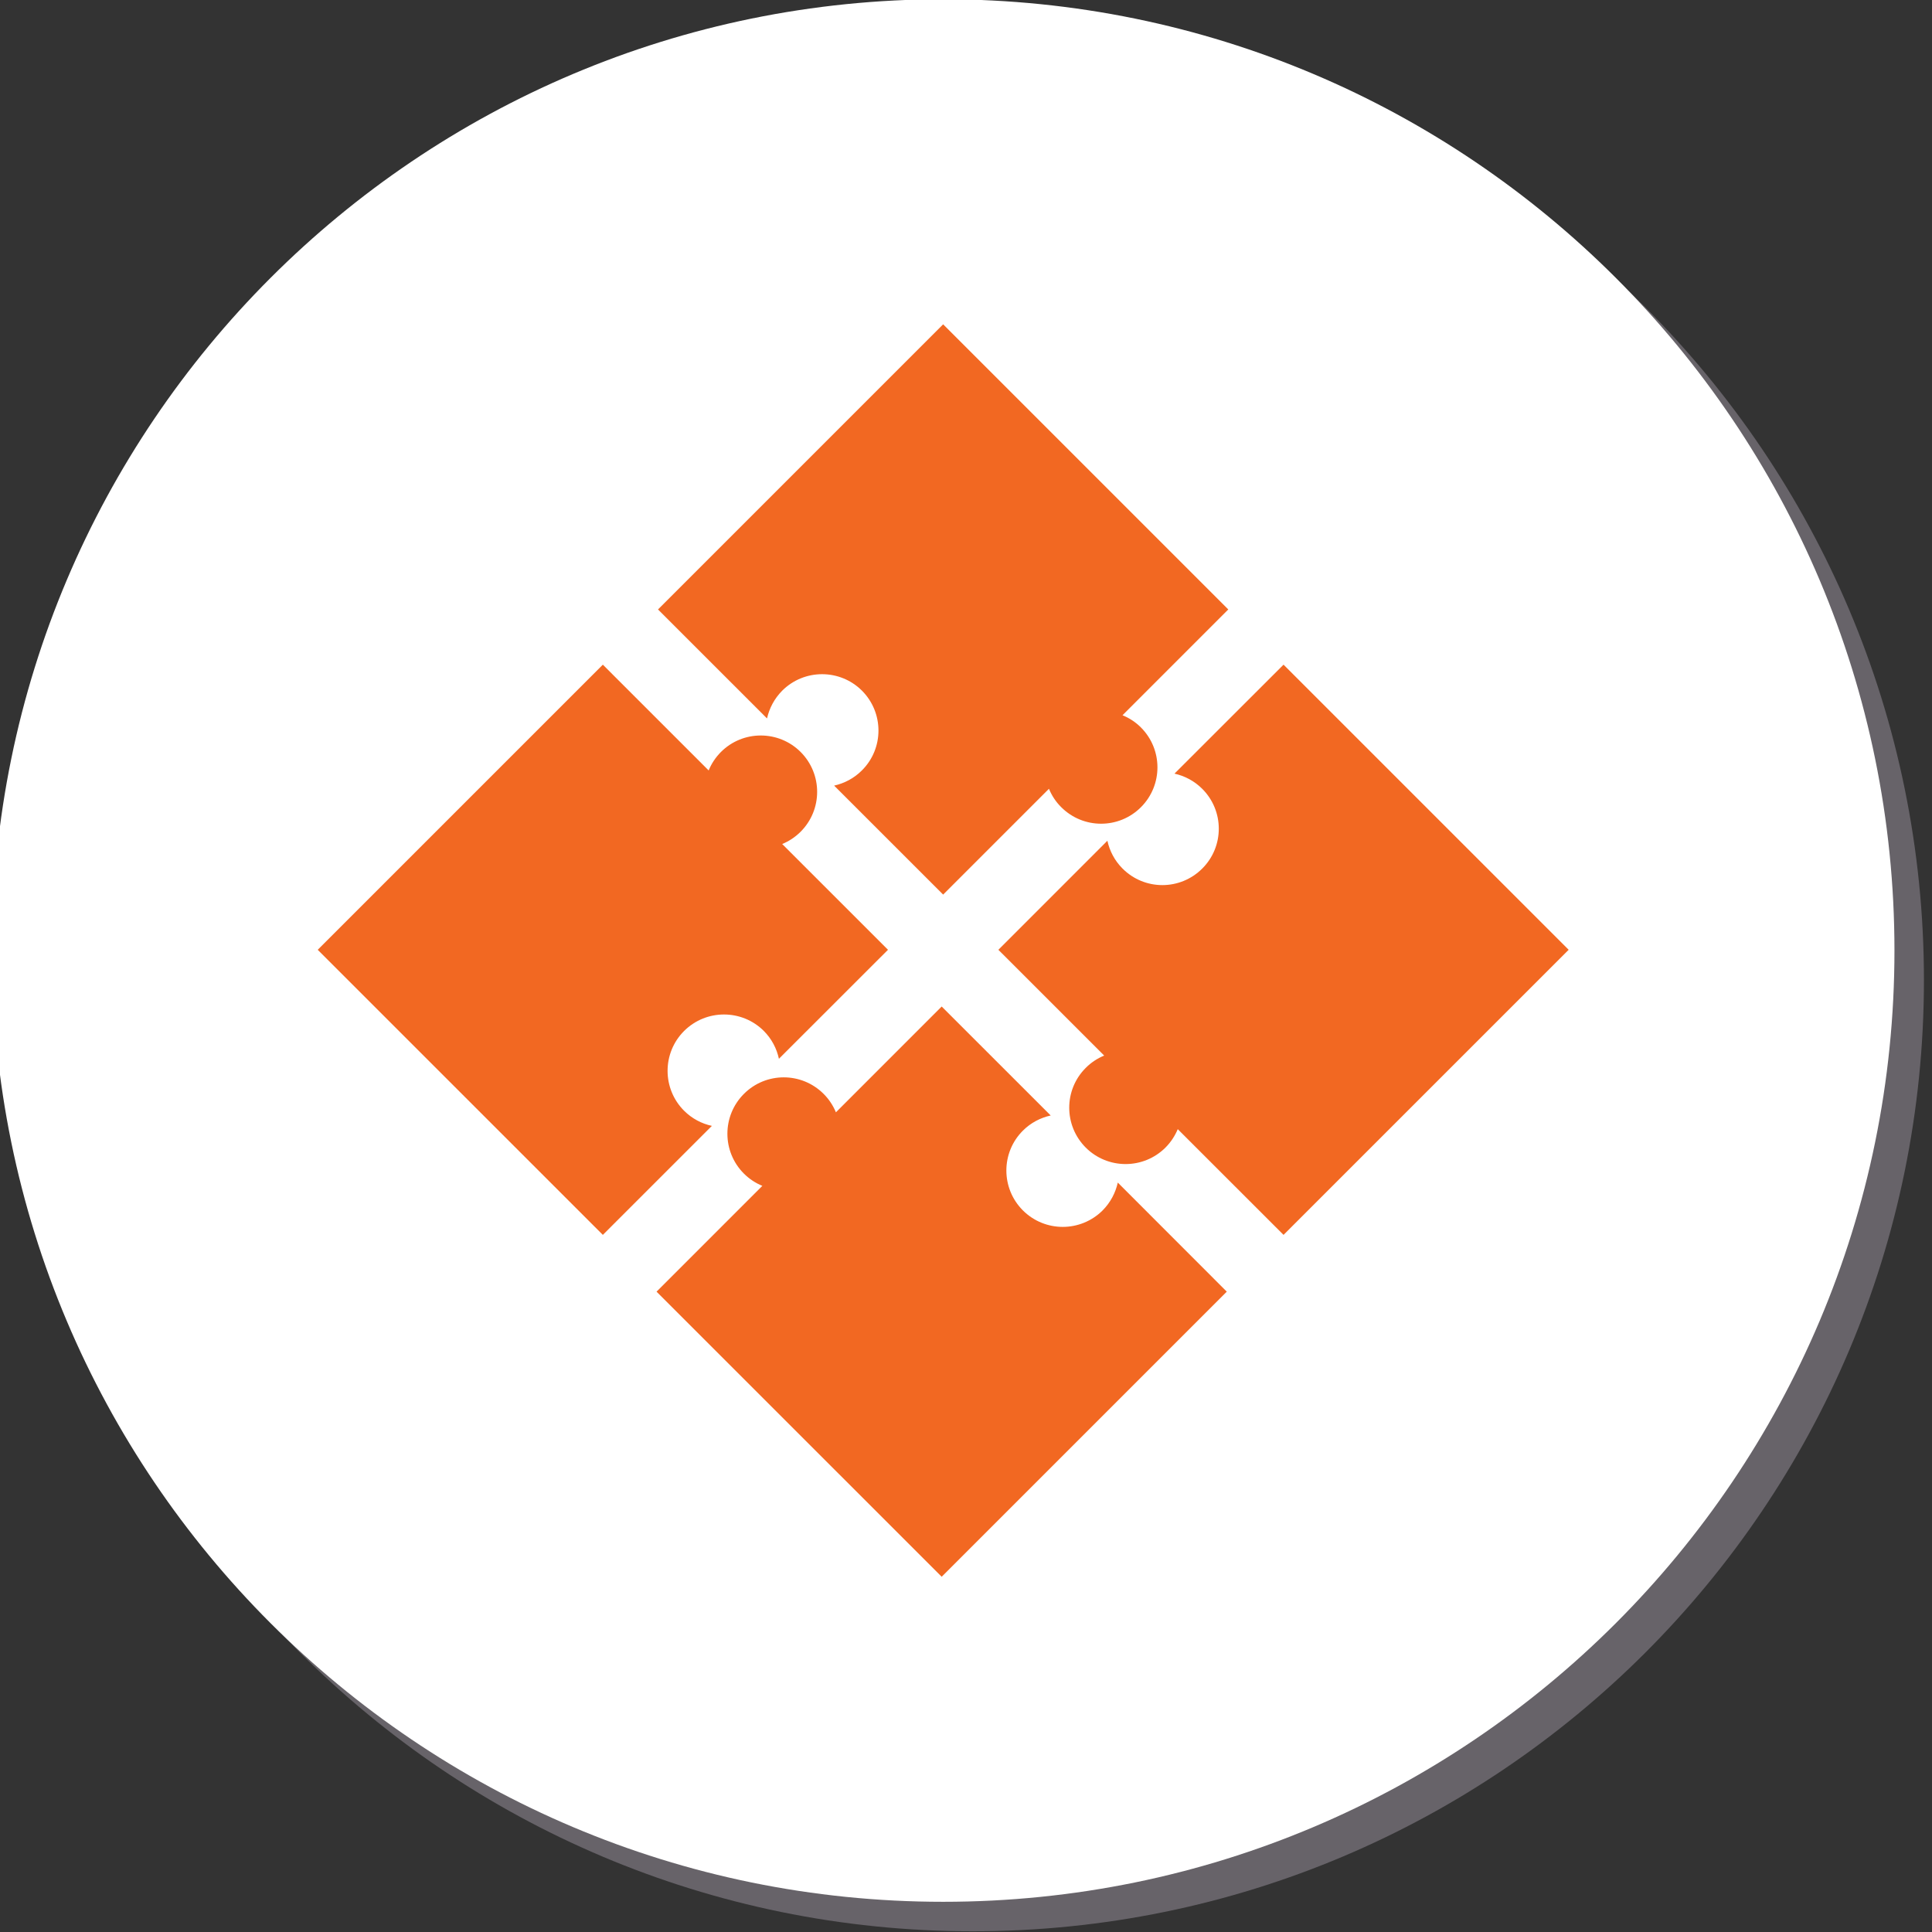 <svg version="1.0" id="_x31_3" xmlns="http://www.w3.org/2000/svg" xmlns:xlink="http://www.w3.org/1999/xlink" x="0px" y="0px"
	 width="150px" height="150px" viewBox="0 0 150 150" enable-background="new 0 0 150 150" xml:space="preserve">
<rect x="0" y="0" width="150" height="150" fill="#333333" stroke="none"/>
<path id="_x33_" fill="#676369" d="M149.374,76.087c0,40.791-33.065,73.857-73.853,73.857c-40.791,0-73.857-33.066-73.857-73.857
	C1.664,35.3,34.73,2.231,75.521,2.231C116.309,2.231,149.374,35.3,149.374,76.087z"/>
<path id="_x32_" fill="#FFFFFF" d="M147.085,73.796c0,40.793-33.064,73.859-73.854,73.859c-40.791,0-73.857-33.066-73.857-73.859
	c0-40.785,33.066-73.854,73.857-73.854C114.021-0.058,147.085,33.011,147.085,73.796z"/>
<path id="_x31_" fill="#F26822" d="M88.583,62.671c-1.708,1.709-4.479,1.709-6.187,0c-0.426-0.42-0.74-0.908-0.955-1.43
	l-8.215,8.215l-8.463-8.461c0.792-0.178,1.546-0.568,2.159-1.184c1.71-1.705,1.71-4.479-0.002-6.191
	c-1.708-1.701-4.479-1.701-6.186,0c-0.613,0.619-1.007,1.369-1.181,2.16l-8.465-8.463l22.137-22.137l22.139,22.137l-8.212,8.215
	c0.521,0.211,1.009,0.525,1.43,0.947C90.291,58.192,90.291,60.962,88.583,62.671z M90.487,89.097
	c0.421-0.422,0.737-0.912,0.954-1.43l8.213,8.209l22.137-22.135L99.654,51.604l-8.467,8.461c0.791,0.176,1.545,0.568,2.157,1.182
	c1.71,1.709,1.71,4.48,0,6.186c-1.712,1.715-4.483,1.715-6.191,0c-0.612-0.613-1.003-1.365-1.175-2.158l-8.464,8.467l8.214,8.211
	c-0.52,0.217-1.009,0.531-1.431,0.957c-1.709,1.707-1.709,4.475,0,6.188C86.006,90.804,88.776,90.804,90.487,89.097z M57.756,91.118
	c0.422,0.42,0.909,0.738,1.432,0.951l-8.214,8.215l22.138,22.135l22.135-22.135l-8.462-8.469c-0.176,0.791-0.567,1.545-1.177,2.16
	c-1.712,1.707-4.482,1.707-6.191,0c-1.711-1.713-1.711-4.484,0-6.193c0.613-0.611,1.366-1.002,2.159-1.176l-8.464-8.461L64.9,86.36
	c-0.217-0.523-0.532-1.01-0.953-1.43c-1.713-1.713-4.483-1.713-6.191,0C56.048,86.638,56.048,89.409,57.756,91.118z M55.973,58.384
	c-0.424,0.428-0.743,0.914-0.953,1.434l-8.215-8.213L24.668,73.741l22.137,22.135l8.466-8.463c-0.794-0.172-1.544-0.564-2.159-1.176
	c-1.708-1.709-1.708-4.484,0-6.191c1.711-1.707,4.481-1.707,6.189-0.006c0.615,0.619,1.004,1.373,1.174,2.164l8.469-8.463
	l-8.214-8.211c0.522-0.215,1.009-0.533,1.431-0.955c1.709-1.711,1.709-4.479,0-6.191C60.452,56.677,57.68,56.677,55.973,58.384z"/>
</svg>

